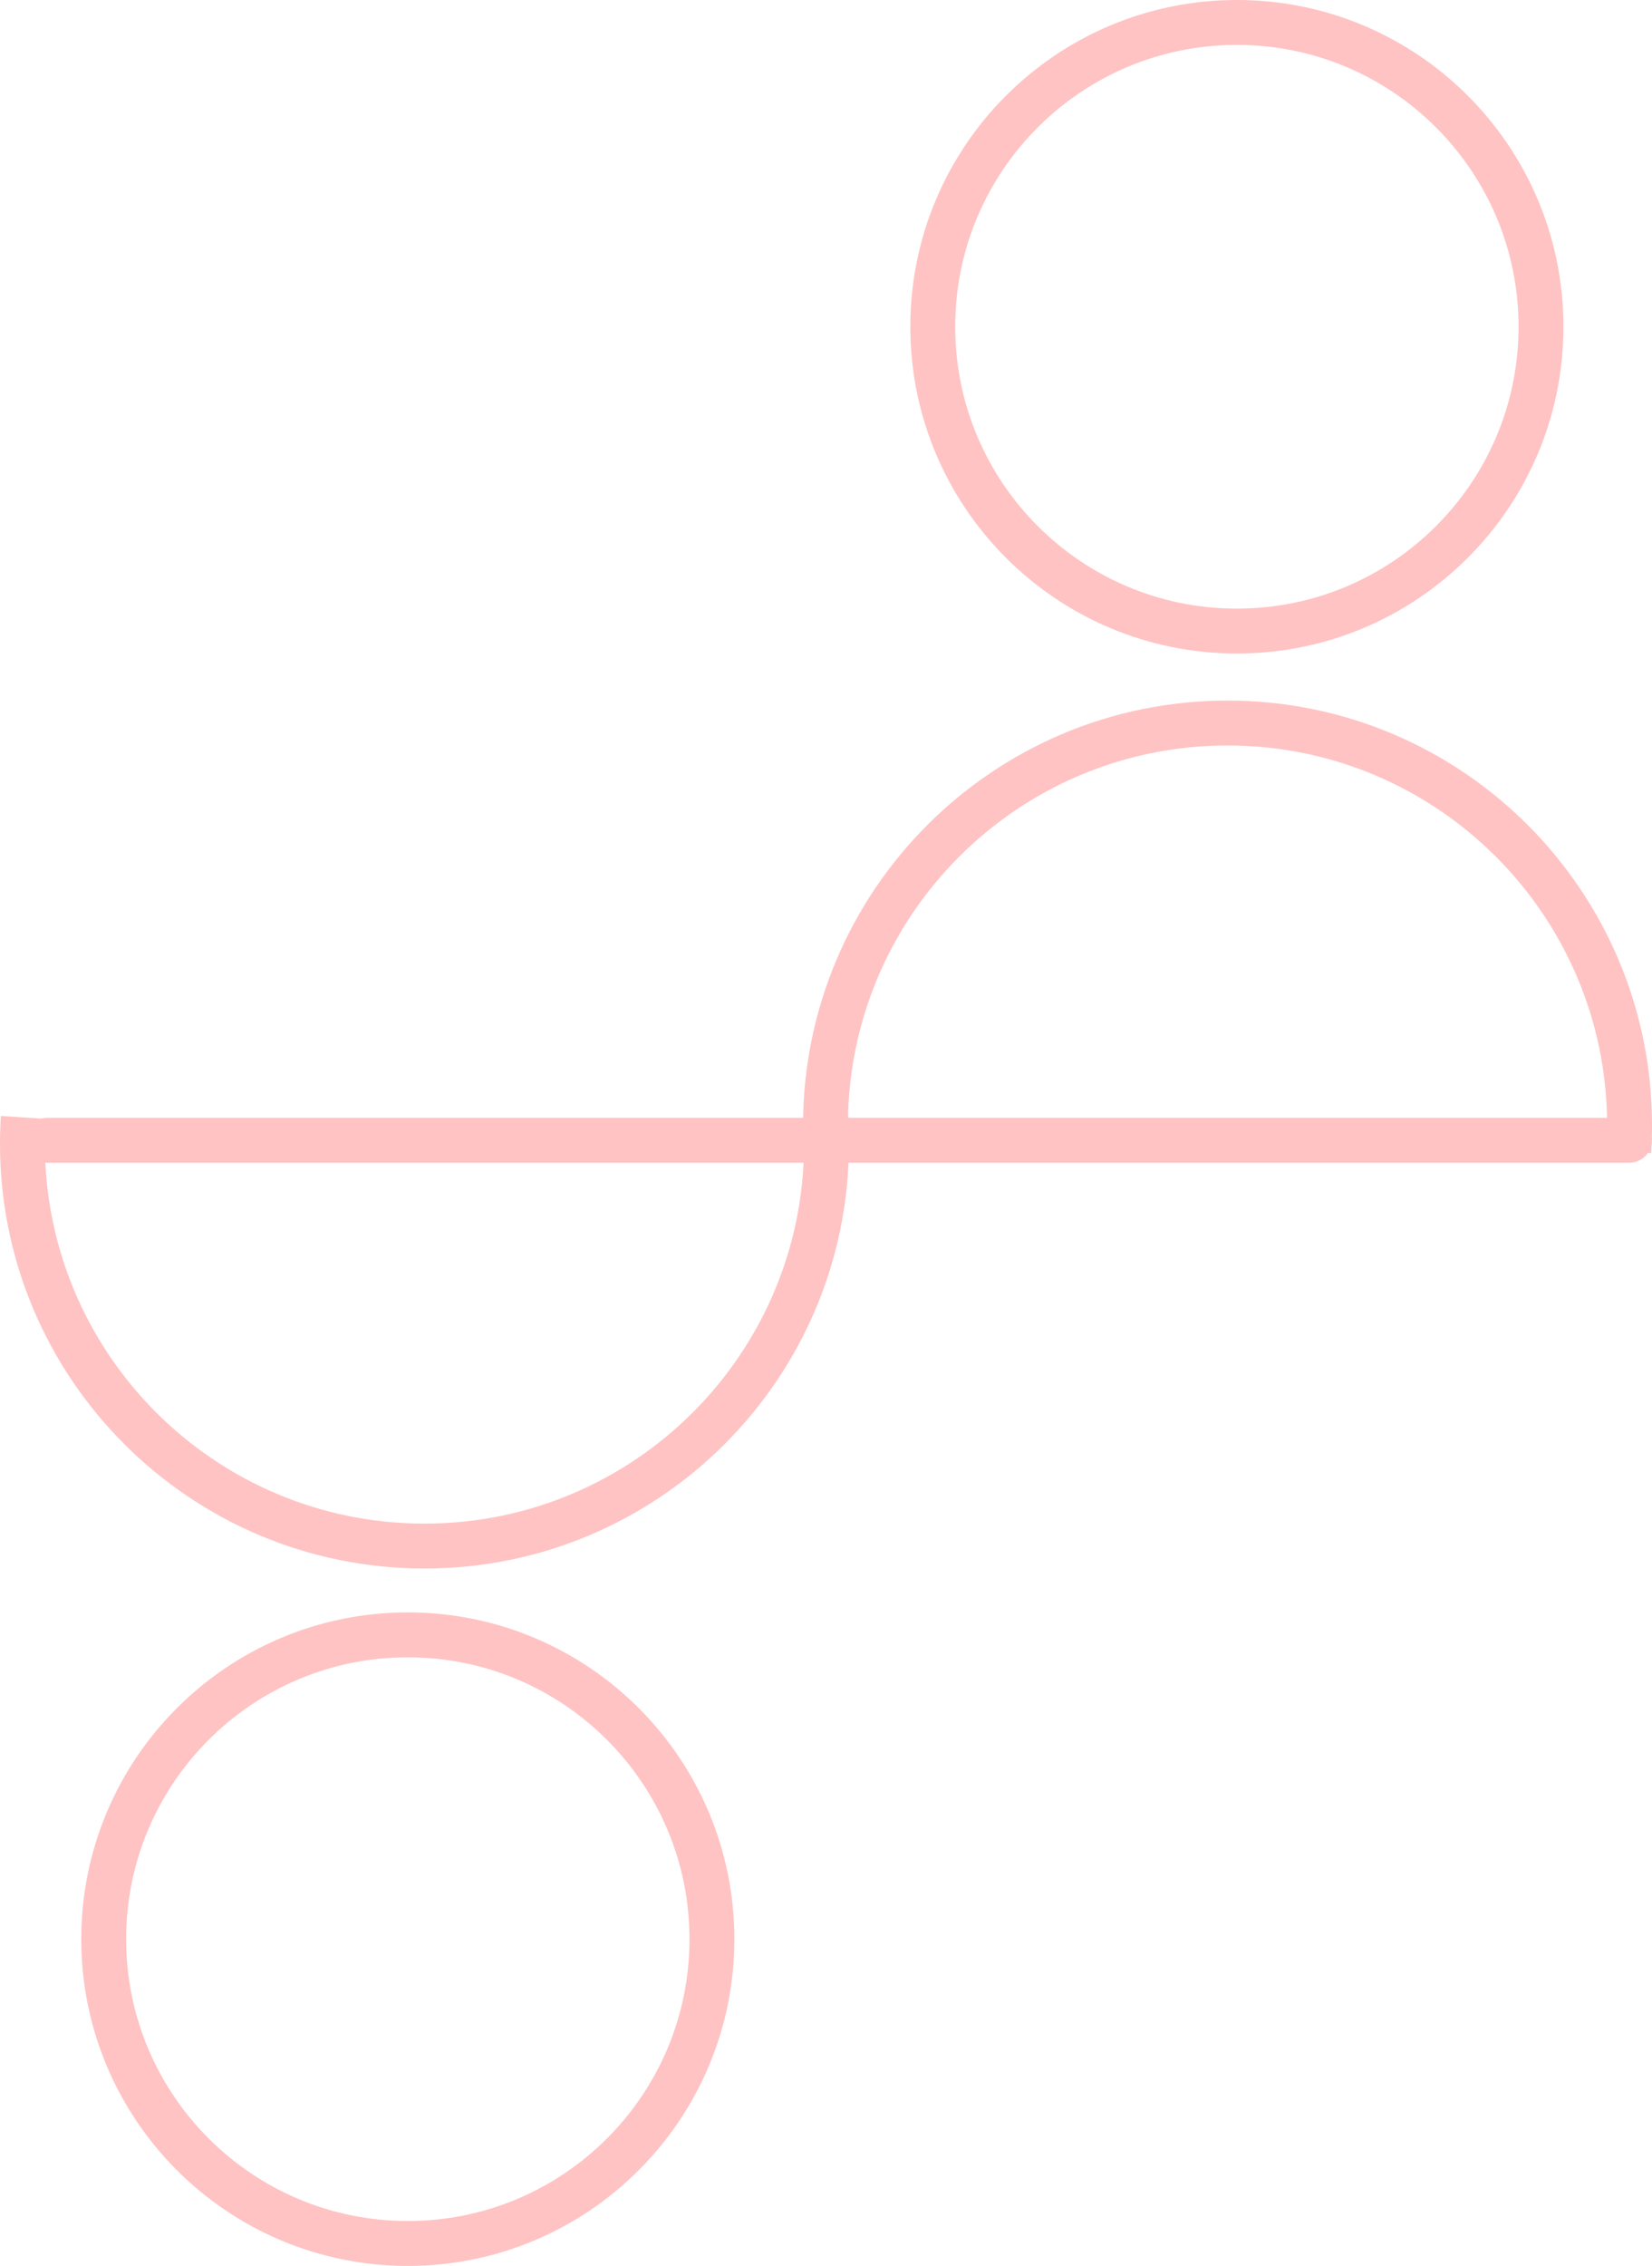 <svg version="1.1" xmlns="http://www.w3.org/2000/svg" xmlns:xlink="http://www.w3.org/1999/xlink" width="184.051" height="252.289" viewBox="0,0,184.051,252.289"><g transform="translate(-149.697,-52.998)"><g data-paper-data="{&quot;isPaintingLayer&quot;:true}" fill="none" fill-rule="nonzero" stroke-width="5" stroke-linejoin="miter" stroke-miterlimit="10" stroke-dasharray="" stroke-dashoffset="0" style="mix-blend-mode: normal"><path d="M155,179.956h176.227" stroke="#ffc3c3" stroke-linecap="round"/><path d="M241.675,177.25c0.07,1.023 0.105,2.056 0.105,3.097c0,24.738 -20.054,44.792 -44.792,44.792c-24.738,0 -44.792,-20.054 -44.792,-44.792c0,-0.986 0.032,-1.964 0.095,-2.934" stroke="#ffc3c3" stroke-linecap="butt"/><path d="M241.77,181.389c-0.07,-1.023 -0.105,-2.056 -0.105,-3.097c0,-24.738 20.054,-44.792 44.792,-44.792c24.738,0 44.792,20.054 44.792,44.792c0,0.986 -0.032,1.964 -0.095,2.934" stroke="#ffc3c3" stroke-linecap="butt"/><path d="M253.617,89.38c0,-18.712 15.169,-33.882 33.882,-33.882c18.712,0 33.882,15.169 33.882,33.882c0,18.712 -15.169,33.882 -33.882,33.882c-18.712,0 -33.882,-15.169 -33.882,-33.882z" stroke="#ffc3c3" stroke-linecap="butt"/><path d="M161.25,268.905c0,-18.712 15.169,-33.882 33.882,-33.882c18.712,0 33.882,15.169 33.882,33.882c0,18.712 -15.169,33.882 -33.882,33.882c-18.712,0 -33.882,-15.169 -33.882,-33.882z" stroke="#ffc3c3" stroke-linecap="butt"/></g></g></svg>